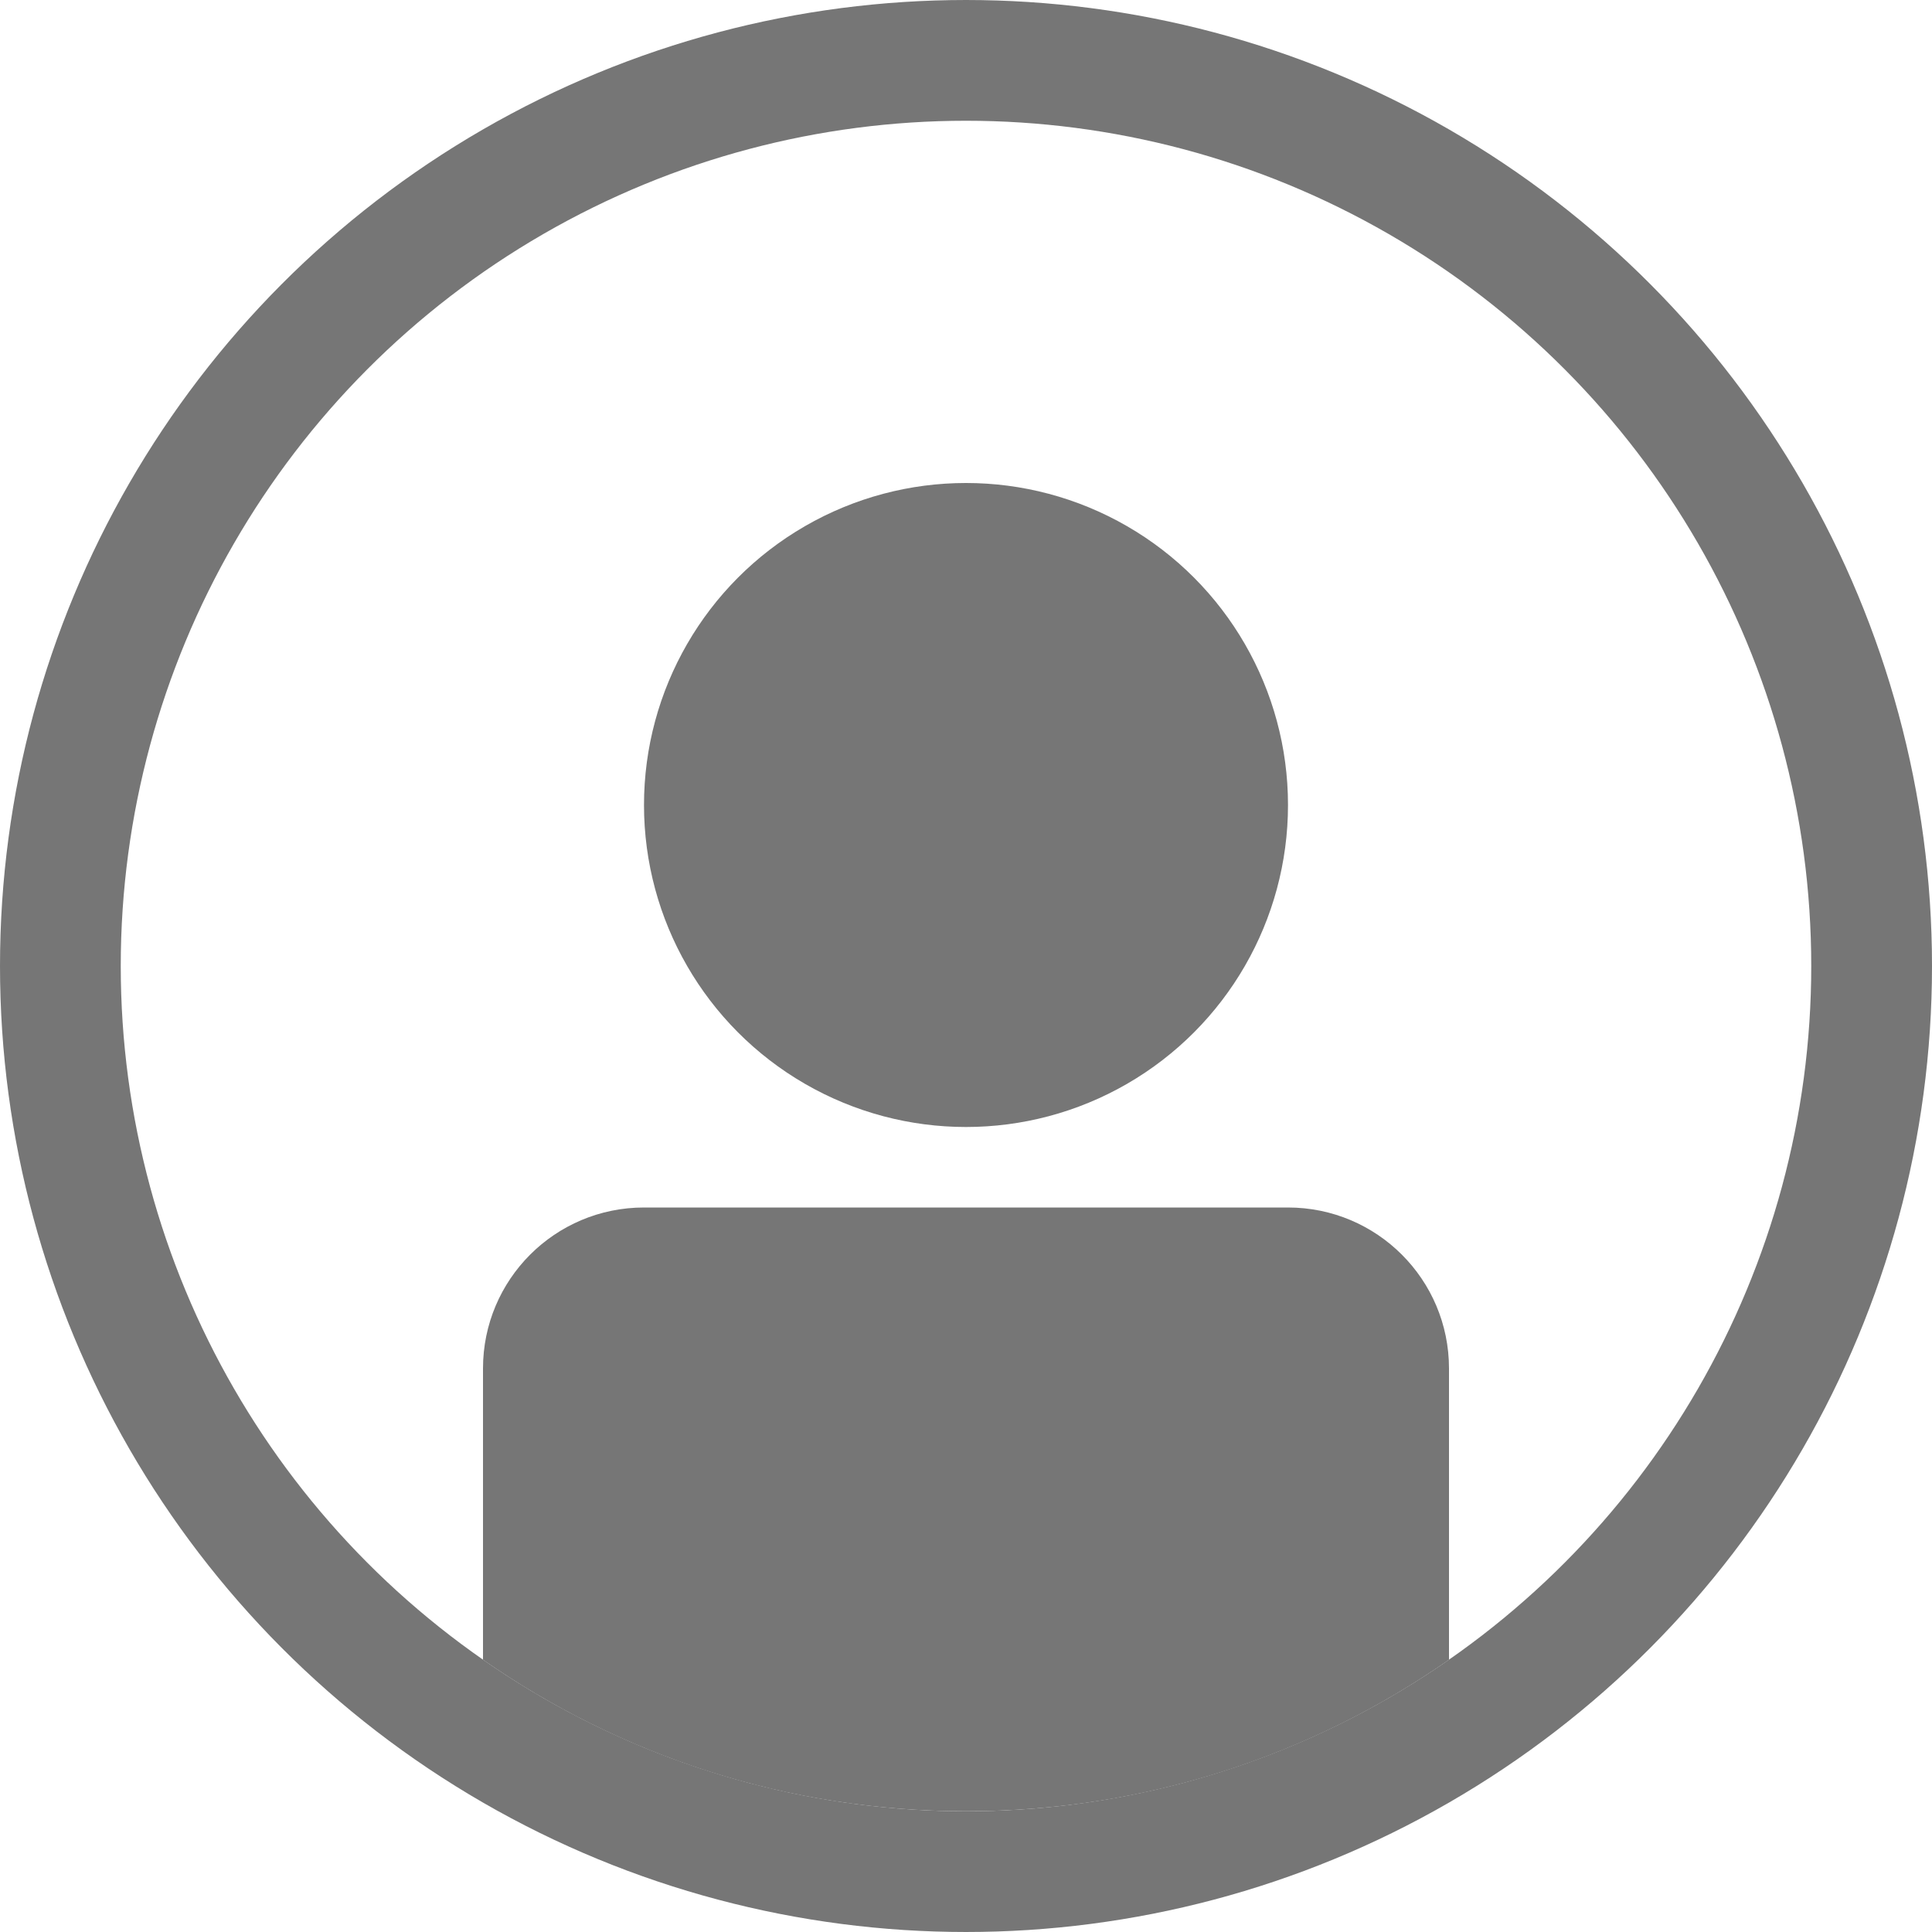 <svg width="24" height="24" viewBox="0 0 24 24" fill="none" xmlns="http://www.w3.org/2000/svg">
<circle cx="12" cy="10" r="4" fill="#767676"/>
<circle cx="12" cy="12" r="11.25" stroke="#767676" stroke-width="1.5"/>
<path fill-rule="evenodd" clip-rule="evenodd" d="M18 20.618C16.299 21.804 14.231 22.5 12 22.5C9.769 22.5 7.701 21.804 6 20.618V17C6 15.895 6.895 15 8 15H16C17.105 15 18 15.895 18 17V20.618Z" fill="#767676"/>
</svg>

